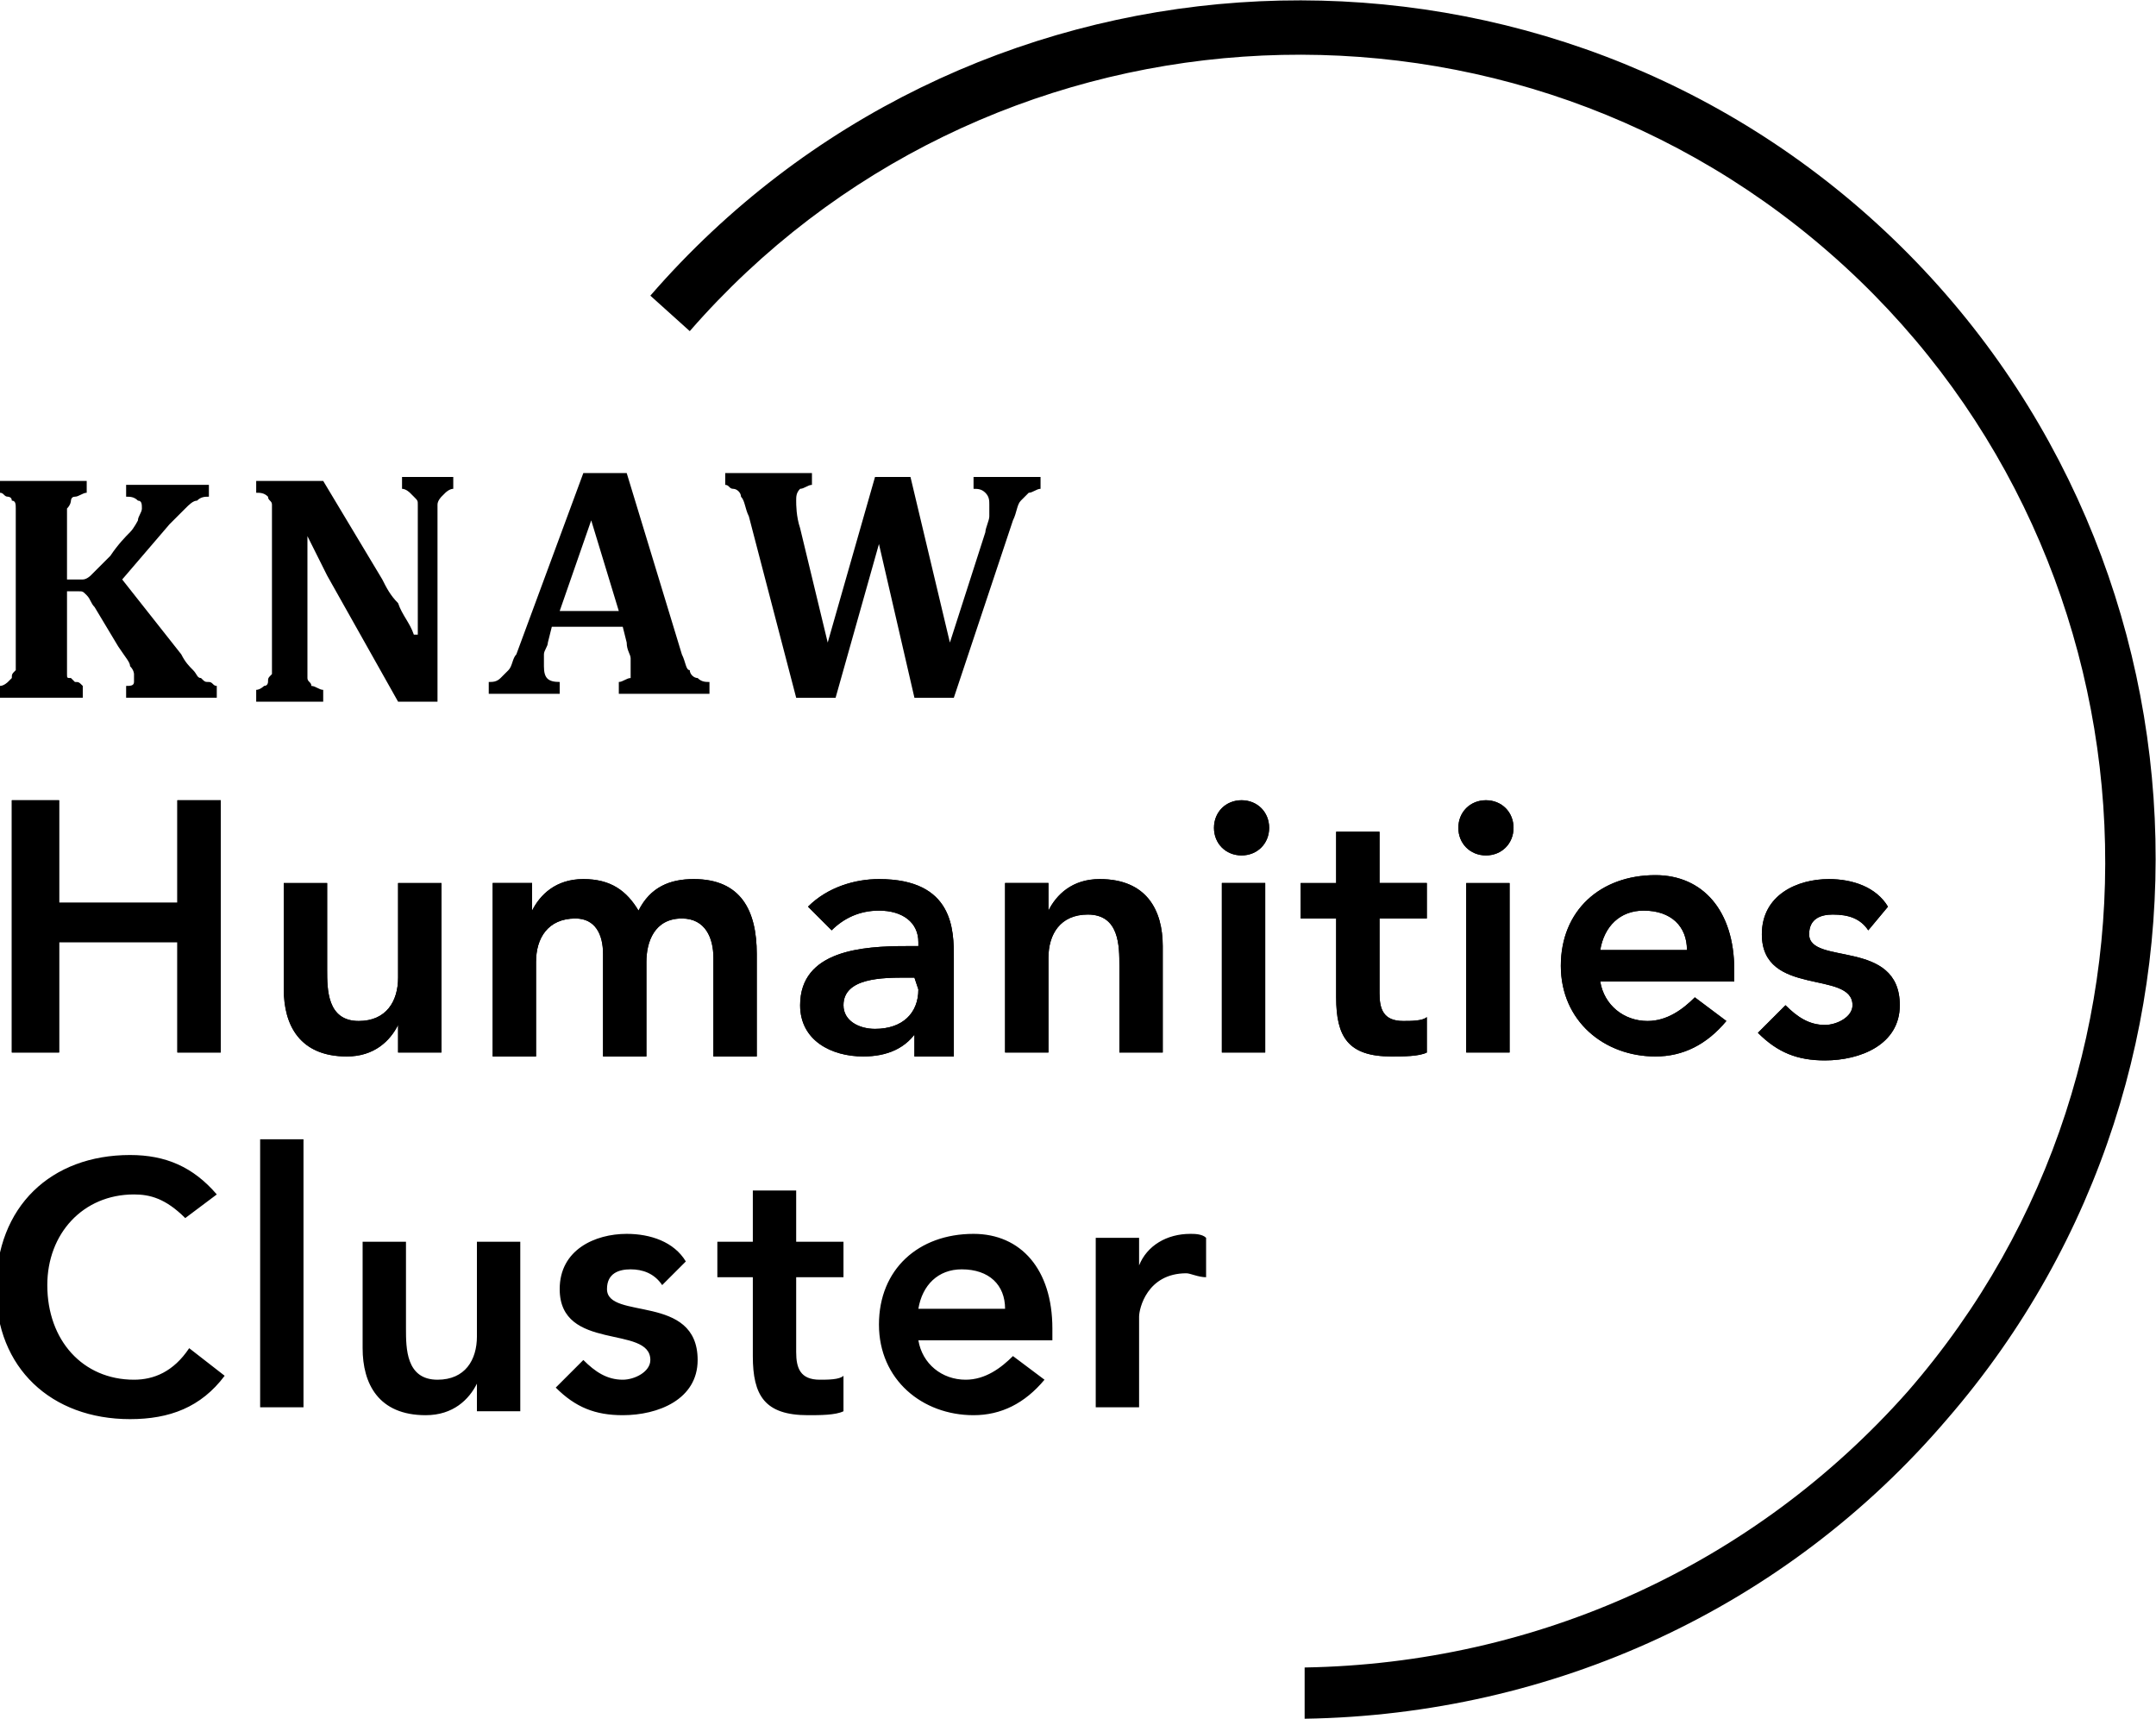 <svg xmlns="http://www.w3.org/2000/svg" width="100%" height="100%" viewBox="0 0 54.7 43.6">
    <path d="M33.1 43.6v-1.3c5.9-.1 11.4-2.6 15.3-7 7.4-8.5 6.5-21.5-2-28.9s-21.5-6.5-28.9 2l-1-.9c7.9-9.1 21.7-10 30.7-2.2 9.1 7.9 10 21.7 2.2 30.7-4.1 4.8-10 7.5-16.3 7.6M4.5 20.3v2.6h-3v-2.6H.3v6.4h1.2v-2.8h3v2.8h1.1v-6.4zm6.6 6.4h-1V26c-.2.4-.6.8-1.3.8-1.2 0-1.6-.8-1.6-1.7v-2.7h1.1v2.2c0 .5 0 1.3.8 1.3.7 0 1-.5 1-1.1v-2.4h1.1v4.3h-.1zm1.4-4.3h1v.7c.2-.4.6-.8 1.3-.8s1.1.3 1.4.8c.3-.6.8-.8 1.4-.8 1.2 0 1.6.8 1.6 1.9v2.6h-1.1v-2.5c0-.5-.2-1-.8-1-.7 0-.9.6-.9 1.1v2.4h-1.1v-2.6c0-.5-.2-.9-.7-.9-.7 0-1 .5-1 1.1v2.4h-1.1v-4.4z"></path>
    <path d="M23.2 24.8H23c-.6 0-1.6 0-1.6.7 0 .4.4.6.8.6.7 0 1.1-.4 1.1-1l-.1-.3zm.1 1.3c-.3.5-.8.7-1.4.7-.8 0-1.6-.4-1.6-1.3 0-1.4 1.6-1.5 2.7-1.5h.3v-.1c0-.5-.4-.8-1-.8-.5 0-.9.2-1.2.5l-.6-.6c.5-.5 1.2-.7 1.8-.7 1.9 0 1.9 1.3 1.9 2v2.5h-1v-.7h.1zm2.3-3.7h1v.7c.2-.4.6-.8 1.3-.8 1.2 0 1.6.8 1.6 1.7v2.7h-1.1v-2.2c0-.5 0-1.3-.8-1.3-.7 0-1 .5-1 1.1v2.4h-1.1v-4.3h.1zm5.4 0h1.1v4.3H31v-4.3zm.5-2.1c.4 0 .7.3.7.7 0 .4-.3.7-.7.7-.4 0-.7-.3-.7-.7 0-.4.3-.7.7-.7m1.5 3v-.9h.9v-1.3H35v1.3h1.2v.9H35v1.9c0 .4.1.7.6.7.2 0 .5 0 .6-.1v.9c-.2.1-.6.1-.9.1-1.1 0-1.4-.5-1.4-1.5v-2H33zm4.2-.9h1.1v4.3h-1.1v-4.3zm.5-2.1c.4 0 .7.3.7.7 0 .4-.3.7-.7.7s-.7-.3-.7-.7.3-.7.7-.7m5.1 3.8c0-.6-.4-1-1.1-1-.6 0-1 .4-1.1 1h2.2zm-2.2.8c.1.6.6 1 1.2 1 .5 0 .9-.3 1.2-.6l.8.6c-.5.6-1.1.9-1.8.9-1.3 0-2.4-.9-2.4-2.3s1-2.3 2.4-2.3c1.2 0 2 .9 2 2.4v.3h-3.4zm6.8-1.3c-.2-.3-.5-.4-.9-.4-.3 0-.6.1-.6.5 0 .8 2.3.1 2.3 1.8 0 1-1 1.4-1.9 1.4-.7 0-1.2-.2-1.7-.7l.7-.7c.3.3.6.5 1 .5.3 0 .7-.2.7-.5 0-.9-2.3-.2-2.3-1.8 0-1 .9-1.4 1.7-1.4.6 0 1.2.2 1.5.7l-.5.6zM4.5 20.3v2.6h-3v-2.6H.3v6.4h1.2v-2.8h3v2.8h1.1v-6.4zm6.6 6.4h-1V26c-.2.4-.6.8-1.3.8-1.2 0-1.6-.8-1.6-1.7v-2.7h1.1v2.2c0 .5 0 1.3.8 1.3.7 0 1-.5 1-1.1v-2.4h1.1v4.3h-.1zm1.4-4.3h1v.7c.2-.4.6-.8 1.3-.8s1.1.3 1.4.8c.3-.6.8-.8 1.4-.8 1.2 0 1.6.8 1.6 1.9v2.6h-1.1v-2.5c0-.5-.2-1-.8-1-.7 0-.9.6-.9 1.1v2.4h-1.1v-2.6c0-.5-.2-.9-.7-.9-.7 0-1 .5-1 1.1v2.4h-1.1v-4.4z"></path>
    <path d="M23.2 24.8H23c-.6 0-1.6 0-1.6.7 0 .4.4.6.8.6.7 0 1.1-.4 1.1-1l-.1-.3zm.1 1.3c-.3.5-.8.7-1.4.7-.8 0-1.6-.4-1.6-1.3 0-1.4 1.6-1.5 2.7-1.5h.3v-.1c0-.5-.4-.8-1-.8-.5 0-.9.2-1.2.5l-.6-.6c.5-.5 1.2-.7 1.8-.7 1.9 0 1.9 1.3 1.9 2v2.5h-1v-.7h.1zm2.3-3.7h1v.7c.2-.4.6-.8 1.3-.8 1.2 0 1.6.8 1.6 1.7v2.7h-1.1v-2.2c0-.5 0-1.3-.8-1.3-.7 0-1 .5-1 1.1v2.4h-1.1v-4.3h.1zm5.4 0h1.1v4.3H31v-4.3zm.5-2.1c.4 0 .7.3.7.7 0 .4-.3.7-.7.7-.4 0-.7-.3-.7-.7 0-.4.3-.7.7-.7m1.5 3v-.9h.9v-1.3H35v1.3h1.2v.9H35v1.9c0 .4.1.7.6.7.2 0 .5 0 .6-.1v.9c-.2.1-.6.1-.9.1-1.1 0-1.4-.5-1.4-1.5v-2H33zm4.2-.9h1.1v4.3h-1.1v-4.3zm.5-2.1c.4 0 .7.3.7.7 0 .4-.3.7-.7.7s-.7-.3-.7-.7.3-.7.7-.7m5.1 3.8c0-.6-.4-1-1.1-1-.6 0-1 .4-1.1 1h2.2zm-2.2.8c.1.6.6 1 1.2 1 .5 0 .9-.3 1.2-.6l.8.6c-.5.6-1.1.9-1.8.9-1.3 0-2.4-.9-2.4-2.3s1-2.3 2.4-2.3c1.2 0 2 .9 2 2.4v.3h-3.4zm6.8-1.3c-.2-.3-.5-.4-.9-.4-.3 0-.6.1-.6.5 0 .8 2.3.1 2.3 1.8 0 1-1 1.4-1.9 1.4-.7 0-1.2-.2-1.7-.7l.7-.7c.3.3.6.5 1 .5.3 0 .7-.2.7-.5 0-.9-2.3-.2-2.3-1.8 0-1 .9-1.4 1.7-1.4.6 0 1.2.2 1.5.7l-.5.6zm-42.8-7c.1.2.2.3.3.4.1.1.1.2.2.2.1.1.1.1.2.1s.1.1.2.1v.3H3.2v-.3c.1 0 .2 0 .2-.1v-.2s0-.1-.1-.2c0-.1-.1-.2-.3-.5l-.6-1c-.1-.1-.1-.2-.2-.3-.1-.1-.1-.1-.2-.1h-.3v2.1c0 .1 0 .1.1.1l.1.1c.1 0 .1 0 .2.1v.3H0v-.3c.1 0 .2-.1.2-.1l.1-.1c0-.1 0-.1.1-.2v-4.1c0-.1 0-.2-.1-.2 0-.1-.1-.1-.1-.1-.1 0-.1-.1-.2-.1v-.3h2.2v.3c-.1 0-.2.1-.3.1-.1 0-.1.1-.1.1s0 .1-.1.2v1.8h.4c.1 0 .2-.1.2-.1l.5-.5c.2-.3.4-.5.5-.6s.2-.3.2-.3c0-.1.1-.2.1-.3s0-.2-.1-.2c-.1-.1-.2-.1-.3-.1v-.3h2.1v.3c-.1 0-.2 0-.3.1-.1 0-.2.1-.3.2l-.4.4-1.2 1.4 1.5 1.9zm6.9-4.5v.3c-.1 0-.2.1-.2.1l-.1.1s-.1.1-.1.2v5h-1l-1.8-3.2-.5-1v3.6c0 .1.1.1.1.2.1 0 .2.1.3.1v.3H6.5v-.3c.1 0 .2-.1.2-.1.1 0 .1-.1.1-.1 0-.1 0-.1.1-.2v-4.3c0-.1-.1-.1-.1-.2-.1-.1-.2-.1-.3-.1v-.3h1.7l1.5 2.5c.1.2.2.4.4.6.1.3.3.5.4.8h.1v-3.3c0-.1 0-.1-.1-.2l-.1-.1s-.1-.1-.2-.1v-.3h1.3zm2.7 3.4h1.5l-.7-2.3-.8 2.3zm1.6.4H14l-.1.4c0 .1-.1.2-.1.3v.3c0 .3.1.4.4.4v.3h-1.8v-.3c.1 0 .2 0 .3-.1l.2-.2c.1-.1.1-.3.2-.4l1.7-4.6h1.1l1.4 4.6c.1.2.1.4.2.4 0 .1.1.2.2.2.1.1.2.1.3.1v.3h-2.3v-.3c.1 0 .2-.1.3-.1v-.5c0-.1-.1-.2-.1-.4l-.1-.4zm9.2-2.4c0-.1.1-.3.1-.4v-.3c0-.1 0-.2-.1-.3s-.2-.1-.3-.1v-.3h1.7v.3c-.1 0-.2.1-.3.1l-.2.2c-.1.1-.1.3-.2.5l-1.5 4.5h-1l-.9-3.9-1.1 3.9h-1L19 13.1c-.1-.2-.1-.4-.2-.5 0-.1-.1-.2-.2-.2s-.1-.1-.2-.1V12h2.2v.3c-.1 0-.2.1-.3.1-.1.1-.1.2-.1.3s0 .4.1.7l.7 2.9 1.2-4.2h.9l1 4.2.9-2.8zM4.7 30.9c-.5-.5-.9-.6-1.3-.6-1.3 0-2.2 1-2.2 2.3 0 1.4.9 2.4 2.2 2.4.5 0 1-.2 1.4-.8l.9.7c-.6.8-1.4 1.1-2.4 1.1-2 0-3.4-1.3-3.4-3.3 0-2.1 1.4-3.4 3.4-3.4.9 0 1.6.3 2.2 1l-.8.6zm1.9-2h1.1v6.8H6.6zm6.5 6.9h-1v-.7c-.2.4-.6.8-1.3.8-1.2 0-1.6-.8-1.6-1.7v-2.7h1.1v2.2c0 .5 0 1.3.8 1.3.7 0 1-.5 1-1.1v-2.4h1.1v4.3h-.1zm3.7-3.2c-.2-.3-.5-.4-.8-.4s-.6.1-.6.5c0 .8 2.3.1 2.3 1.8 0 1-1 1.4-1.9 1.4-.7 0-1.2-.2-1.7-.7l.7-.7c.3.3.6.5 1 .5.3 0 .7-.2.7-.5 0-.9-2.3-.2-2.3-1.8 0-1 .9-1.4 1.7-1.4.6 0 1.2.2 1.5.7l-.6.6zm1.4-.2v-.9h.9v-1.3h1.1v1.3h1.2v.9h-1.2v1.9c0 .4.1.7.6.7.2 0 .5 0 .6-.1v.9c-.2.1-.6.1-.9.1-1.1 0-1.4-.5-1.4-1.5v-2h-.9zm7.3.8c0-.6-.4-1-1.1-1-.6 0-1 .4-1.1 1h2.2zm-2.2.8c.1.6.6 1 1.2 1 .5 0 .9-.3 1.2-.6l.8.6c-.5.6-1.1.9-1.8.9-1.3 0-2.4-.9-2.4-2.3s1-2.3 2.4-2.3c1.2 0 2 .9 2 2.4v.3h-3.4zm4.5-2.6h1.1v.7c.2-.5.7-.8 1.3-.8.1 0 .3 0 .4.1v1c-.2 0-.4-.1-.5-.1-1 0-1.2.9-1.2 1.1v2.3h-1.1v-4.3z"></path>
</svg>